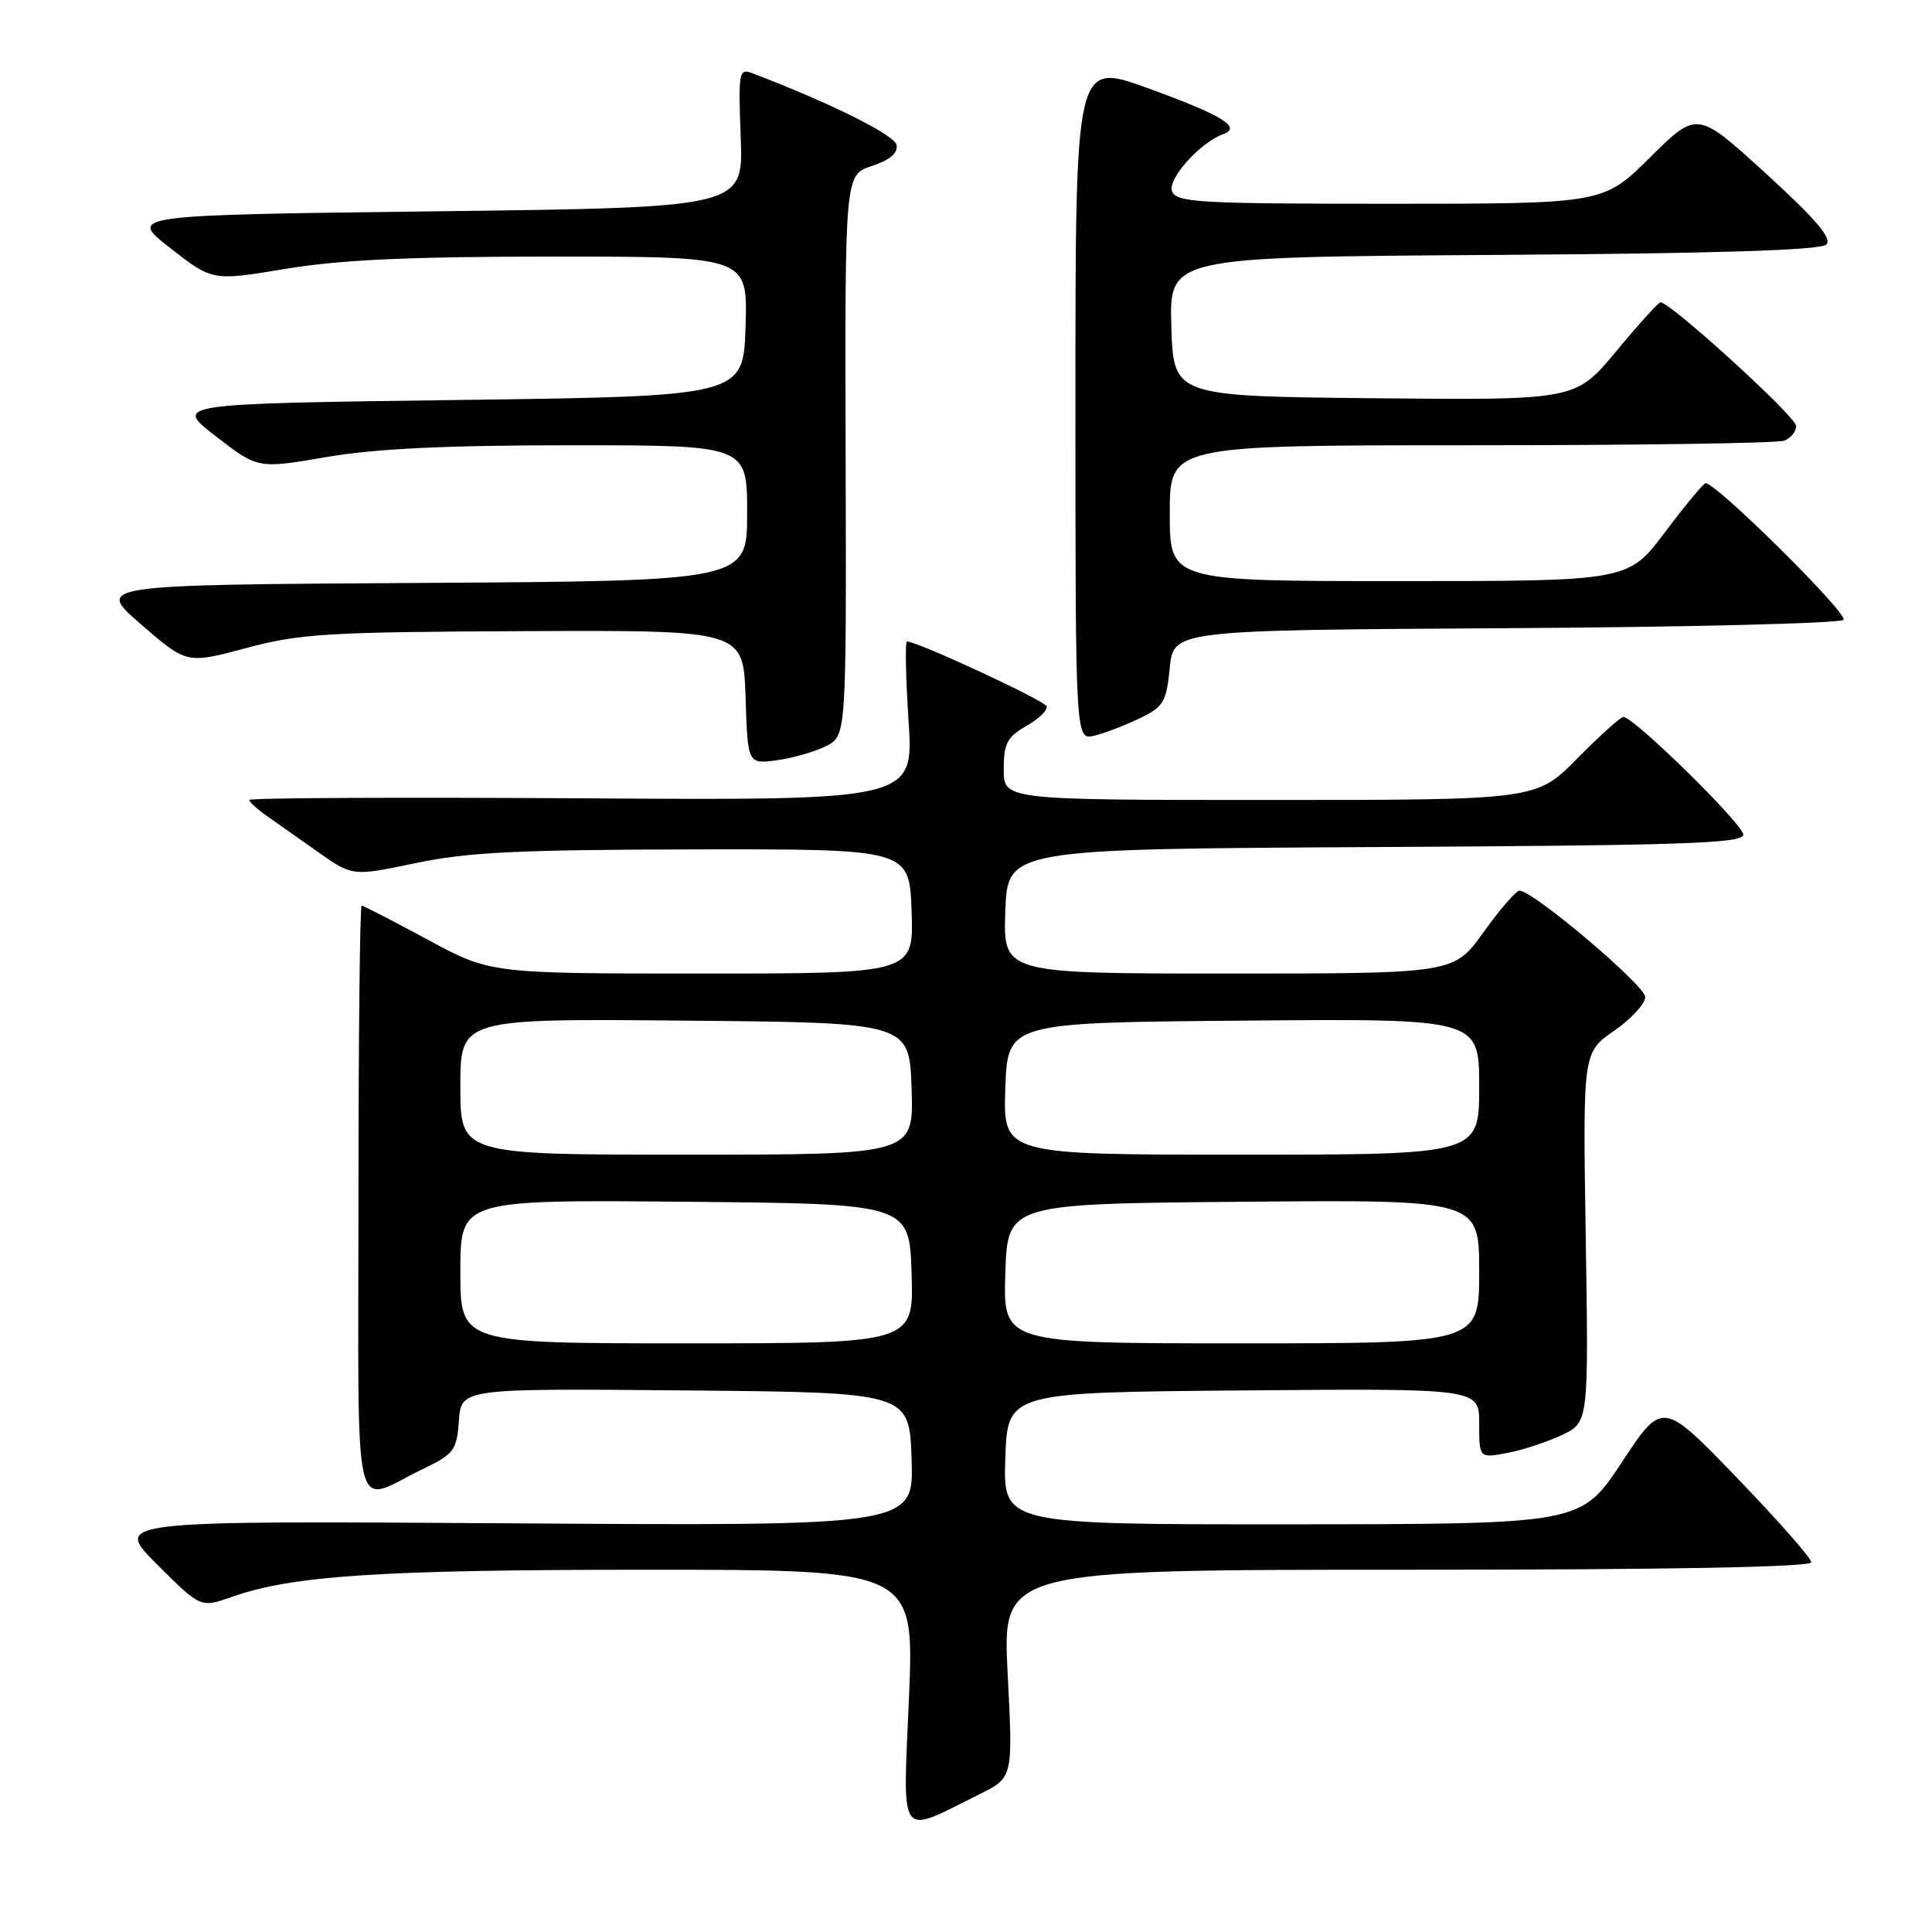 <?xml version="1.0" encoding="UTF-8" standalone="no"?>
<!DOCTYPE svg PUBLIC "-//W3C//DTD SVG 1.1//EN" "http://www.w3.org/Graphics/SVG/1.1/DTD/svg11.dtd" >
<svg xmlns="http://www.w3.org/2000/svg" xmlns:xlink="http://www.w3.org/1999/xlink" version="1.1" viewBox="0 0 256 256">
 <g >
 <path fill="currentColor"
d=" M 129.87 237.70 C 134.23 235.53 134.23 235.53 133.52 221.76 C 132.81 208.00 132.81 208.00 186.41 208.00 C 221.20 208.00 240.00 207.65 240.00 207.01 C 240.00 206.46 235.56 201.42 230.14 195.80 C 220.29 185.59 220.29 185.59 214.89 193.77 C 209.50 201.95 209.50 201.95 171.21 201.98 C 132.92 202.00 132.92 202.00 133.21 193.25 C 133.50 184.50 133.50 184.50 164.75 184.24 C 196.00 183.97 196.00 183.97 196.00 188.60 C 196.00 193.22 196.00 193.22 199.69 192.53 C 201.72 192.15 204.98 191.08 206.94 190.16 C 210.50 188.48 210.50 188.48 210.12 163.97 C 209.73 139.46 209.73 139.46 213.87 136.59 C 216.14 135.02 218.00 133.00 218.00 132.11 C 218.00 130.58 203.10 117.98 201.34 118.02 C 200.88 118.03 198.73 120.51 196.58 123.52 C 192.65 129.00 192.65 129.00 162.78 129.00 C 132.92 129.00 132.92 129.00 133.21 120.75 C 133.50 112.50 133.50 112.50 182.25 112.24 C 223.11 112.02 231.00 111.76 231.00 110.59 C 231.00 109.24 216.49 95.00 215.11 95.00 C 214.74 95.00 211.99 97.47 209.00 100.50 C 203.57 106.00 203.57 106.00 168.28 106.00 C 133.00 106.00 133.00 106.00 133.00 101.95 C 133.00 98.51 133.44 97.66 135.99 96.20 C 137.64 95.27 138.85 94.09 138.69 93.59 C 138.44 92.83 121.57 85.00 120.18 85.00 C 119.92 85.00 120.01 89.74 120.39 95.53 C 121.07 106.06 121.07 106.06 77.03 105.78 C 52.81 105.63 33.01 105.72 33.03 106.00 C 33.05 106.28 34.06 107.20 35.28 108.06 C 36.50 108.91 39.57 111.08 42.10 112.87 C 46.70 116.12 46.70 116.12 55.10 114.36 C 61.95 112.92 68.75 112.59 92.00 112.55 C 120.50 112.50 120.50 112.50 120.79 120.75 C 121.08 129.00 121.08 129.00 93.03 129.00 C 64.98 129.00 64.98 129.00 56.66 124.50 C 52.08 122.03 48.15 120.00 47.92 120.00 C 47.69 120.00 47.50 137.55 47.50 158.99 C 47.49 203.24 46.54 199.22 56.00 194.67 C 60.18 192.65 60.52 192.20 60.81 188.24 C 61.12 183.97 61.12 183.97 90.81 184.24 C 120.50 184.50 120.50 184.50 120.79 193.35 C 121.08 202.20 121.08 202.20 68.05 201.85 C 15.02 201.50 15.02 201.50 20.80 207.28 C 26.58 213.06 26.58 213.06 30.75 211.59 C 38.76 208.76 50.41 208.00 85.65 208.00 C 121.16 208.00 121.16 208.00 120.44 225.03 C 119.63 244.18 118.88 243.17 129.87 237.70 Z  M 109.46 98.86 C 112.15 97.50 112.15 97.50 112.05 60.34 C 111.95 23.17 111.95 23.17 115.53 21.99 C 117.93 21.20 119.01 20.28 118.80 19.21 C 118.55 17.88 109.92 13.59 99.65 9.69 C 97.91 9.03 97.82 9.57 98.15 18.24 C 98.50 27.50 98.50 27.50 57.73 28.00 C 16.96 28.50 16.96 28.50 22.56 32.87 C 28.15 37.24 28.15 37.24 37.87 35.62 C 45.06 34.42 54.28 34.00 73.33 34.00 C 99.08 34.00 99.08 34.00 98.79 43.25 C 98.50 52.50 98.50 52.50 60.76 53.00 C 23.03 53.50 23.03 53.50 28.60 57.81 C 34.17 62.12 34.17 62.12 43.26 60.56 C 49.73 59.45 59.08 59.00 75.68 59.00 C 99.00 59.00 99.00 59.00 99.00 67.99 C 99.00 76.98 99.00 76.98 55.83 77.24 C 12.65 77.50 12.65 77.50 18.70 82.74 C 24.75 87.98 24.75 87.98 32.63 85.87 C 39.72 83.96 43.38 83.74 69.50 83.63 C 98.50 83.50 98.50 83.50 98.79 92.38 C 99.08 101.25 99.08 101.25 102.92 100.74 C 105.04 100.45 107.98 99.61 109.46 98.86 Z  M 151.00 95.19 C 154.17 93.66 154.55 93.03 155.00 88.50 C 155.50 83.50 155.50 83.50 199.46 83.24 C 223.64 83.10 243.80 82.60 244.27 82.13 C 245.00 81.40 227.40 63.97 226.00 64.03 C 225.72 64.04 223.30 66.96 220.62 70.52 C 215.74 77.00 215.74 77.00 185.37 77.00 C 155.00 77.00 155.00 77.00 155.00 68.00 C 155.00 59.00 155.00 59.00 194.92 59.00 C 216.87 59.00 235.55 58.73 236.42 58.39 C 237.29 58.06 238.00 57.18 238.00 56.44 C 238.00 55.22 221.20 39.92 220.01 40.06 C 219.73 40.09 217.08 43.02 214.13 46.58 C 208.75 53.03 208.75 53.03 182.13 52.77 C 155.50 52.50 155.50 52.50 155.21 43.28 C 154.93 34.06 154.93 34.06 197.91 33.78 C 227.44 33.59 241.25 33.16 242.00 32.40 C 242.80 31.60 240.60 29.03 233.99 22.99 C 224.88 14.68 224.88 14.68 218.66 20.84 C 212.45 27.00 212.45 27.00 184.19 27.00 C 158.81 27.00 155.87 26.83 155.30 25.34 C 154.68 23.71 159.02 18.88 162.13 17.75 C 164.57 16.86 161.85 15.22 152.00 11.65 C 142.50 8.22 142.50 8.22 142.50 53.15 C 142.50 98.09 142.50 98.09 145.00 97.48 C 146.38 97.15 149.07 96.12 151.00 95.19 Z  M 61.00 168.49 C 61.00 158.97 61.00 158.97 90.75 159.24 C 120.50 159.50 120.50 159.50 120.79 168.75 C 121.08 178.00 121.08 178.00 91.04 178.00 C 61.00 178.00 61.00 178.00 61.00 168.49 Z  M 133.21 168.75 C 133.50 159.50 133.50 159.50 164.75 159.24 C 196.00 158.97 196.00 158.97 196.00 168.49 C 196.00 178.00 196.00 178.00 164.46 178.00 C 132.92 178.00 132.92 178.00 133.21 168.75 Z  M 61.00 143.99 C 61.00 134.97 61.00 134.97 90.75 135.24 C 120.50 135.50 120.50 135.50 120.79 144.25 C 121.08 153.00 121.08 153.00 91.04 153.00 C 61.00 153.00 61.00 153.00 61.00 143.99 Z  M 133.21 144.25 C 133.50 135.50 133.50 135.50 164.75 135.24 C 196.00 134.97 196.00 134.97 196.00 143.99 C 196.00 153.00 196.00 153.00 164.46 153.00 C 132.92 153.00 132.92 153.00 133.21 144.25 Z "/>
</g>
</svg>